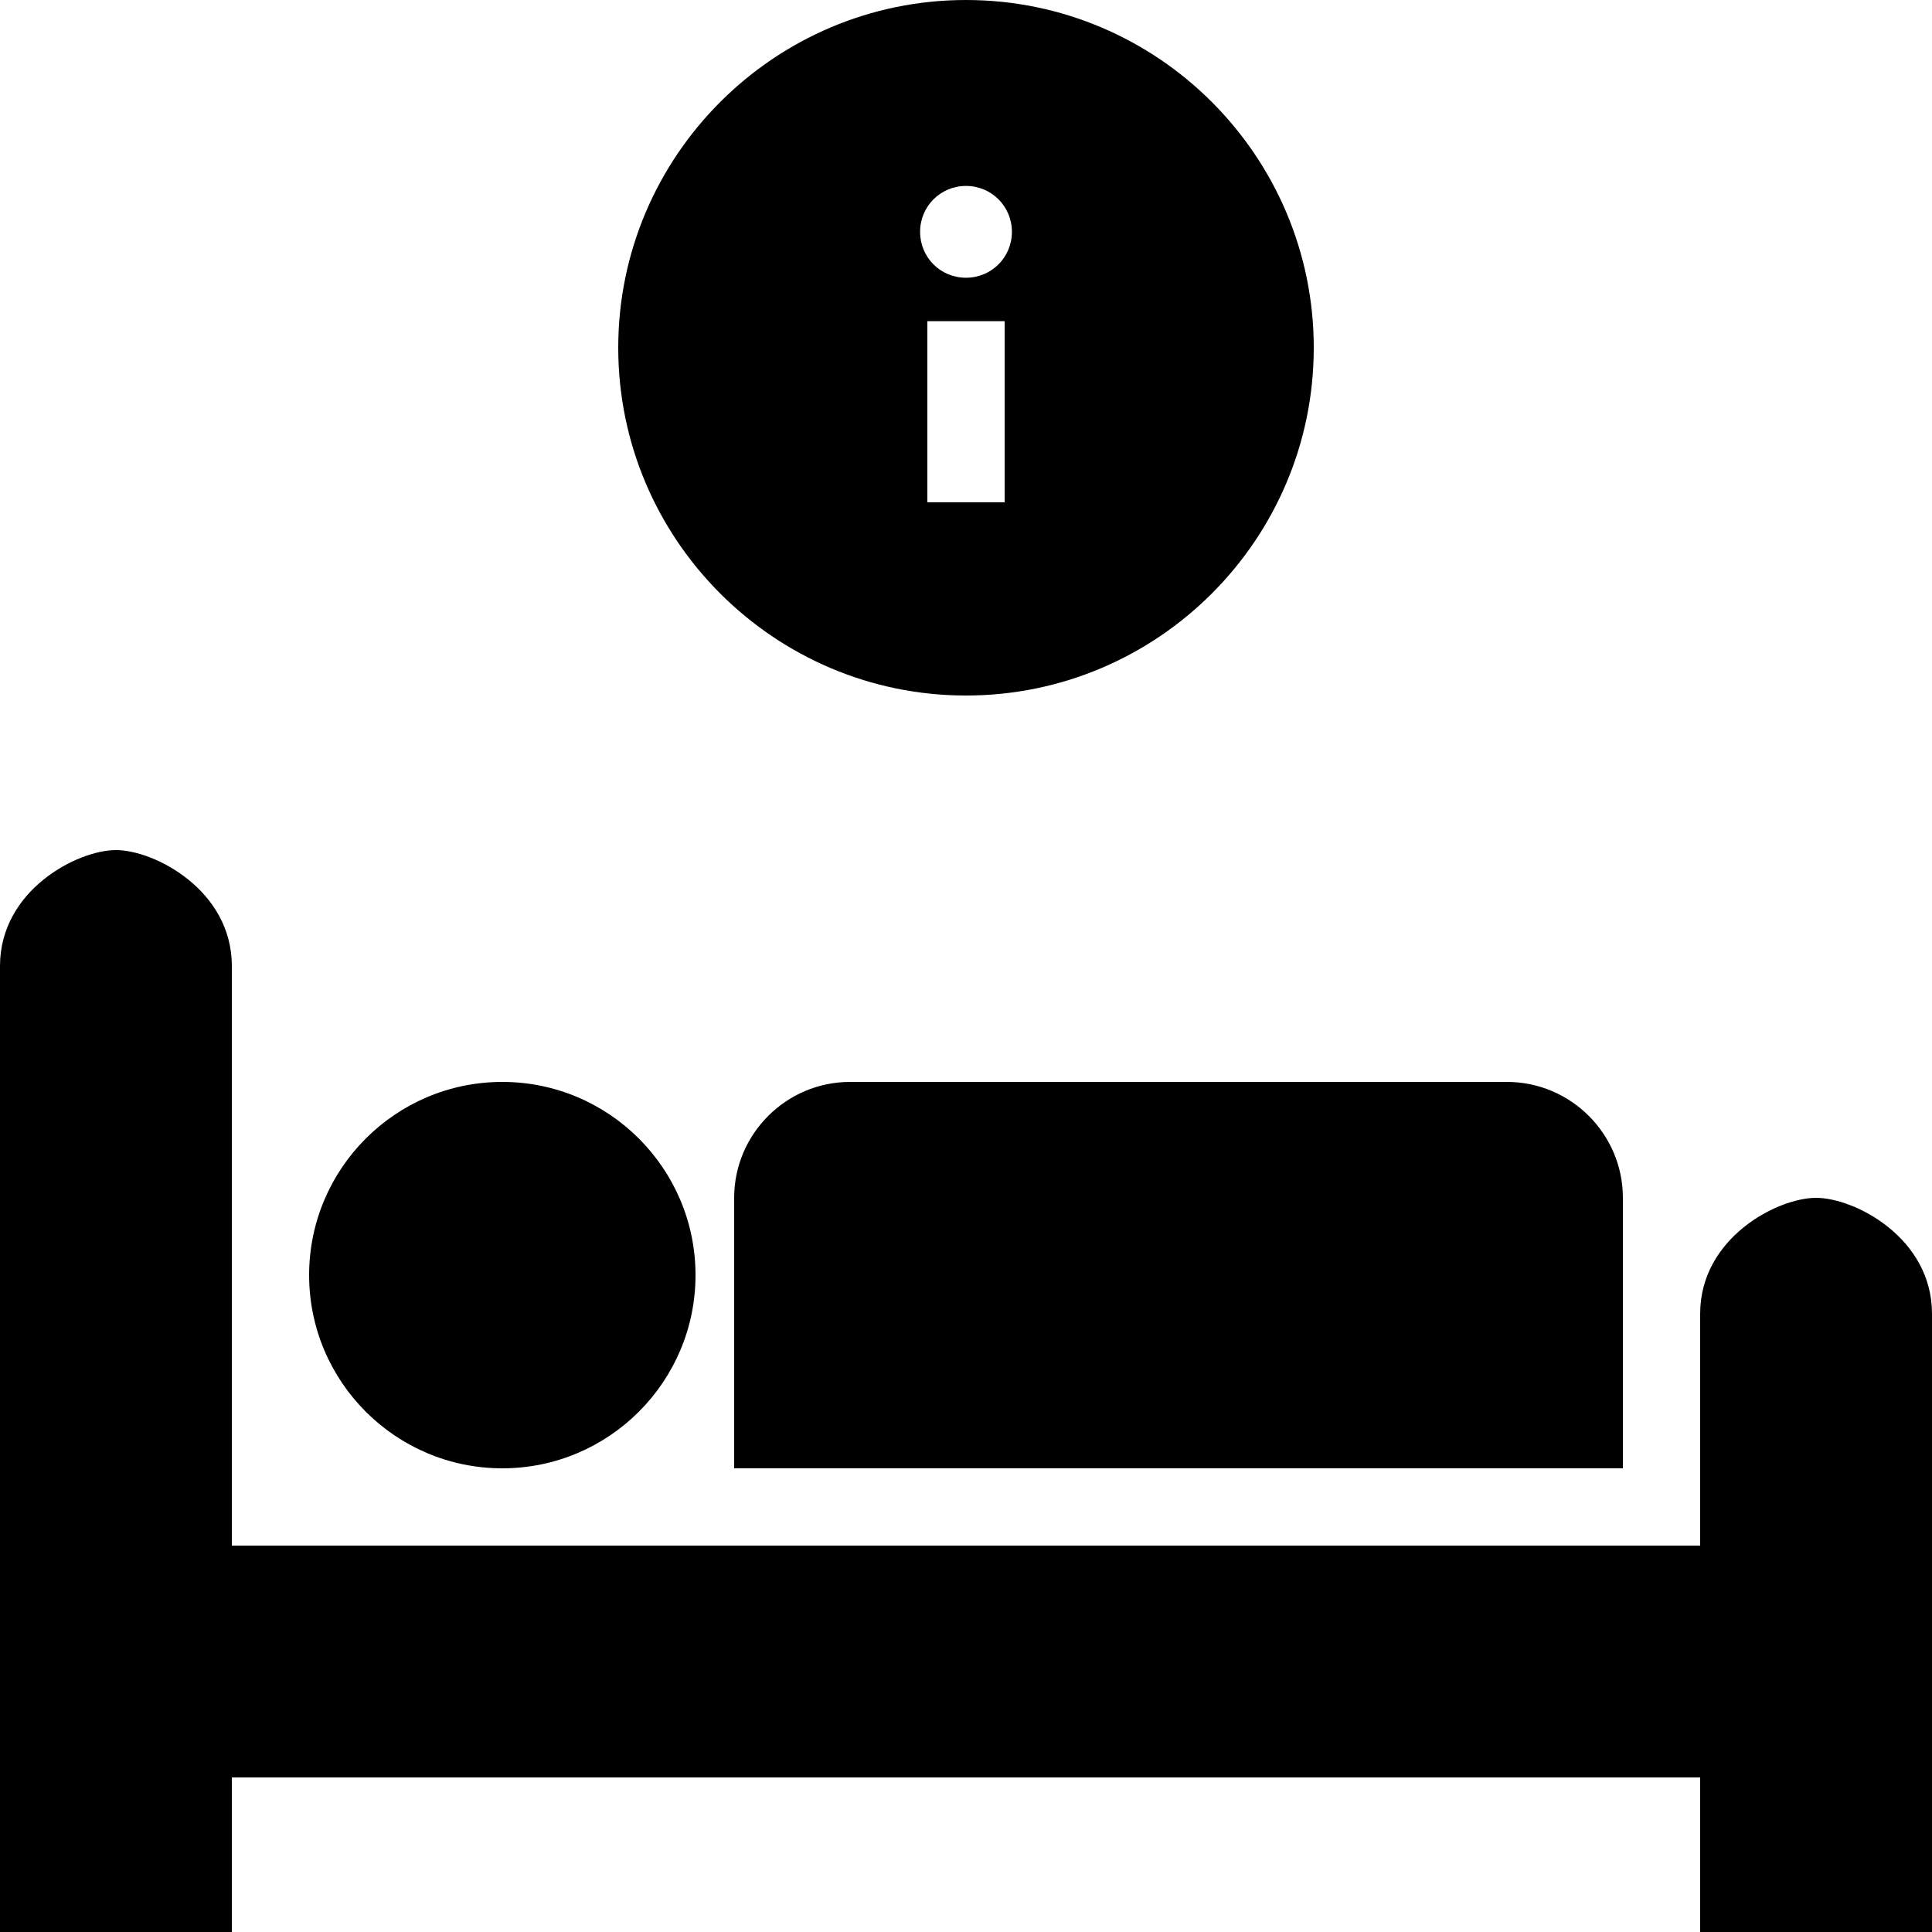 ﻿<?xml version="1.0" encoding="utf-8"?>
<svg xmlns="http://www.w3.org/2000/svg" viewBox="0 0 50 50" width="515" height="515">
  <path d="M25 0C20.039 0 16 4.039 16 9C16 13.961 20.039 18 25 18C29.965 18 34 13.961 34 9C34 4.039 29.965 0 25 0 Z M 25 4.812C25.66 4.812 26.188 5.34 26.188 6C26.188 6.66 25.66 7.188 25 7.188C24.336 7.188 23.812 6.66 23.812 6C23.812 5.34 24.34 4.812 25 4.812 Z M 24 8.312L26 8.312L26 13L24 13 Z M 3 22C2 22 0 23.039 0 25L0 50L6 50L6 46L44 46L44 50L50 50L50 34C50 32.035 48 31 47 31C46 31 44 32.035 44 34L44 40L6 40L6 25C6 23.039 4 22 3 22 Z M 13 28C10.242 28 8 30.242 8 33C8 35.758 10.242 38 13 38C15.758 38 18 35.758 18 33C18 30.242 15.758 28 13 28 Z M 22 28C20.348 28 19 29.348 19 31L19 38L42 38L42 31C42 29.348 40.652 28 39 28Z" />
</svg>